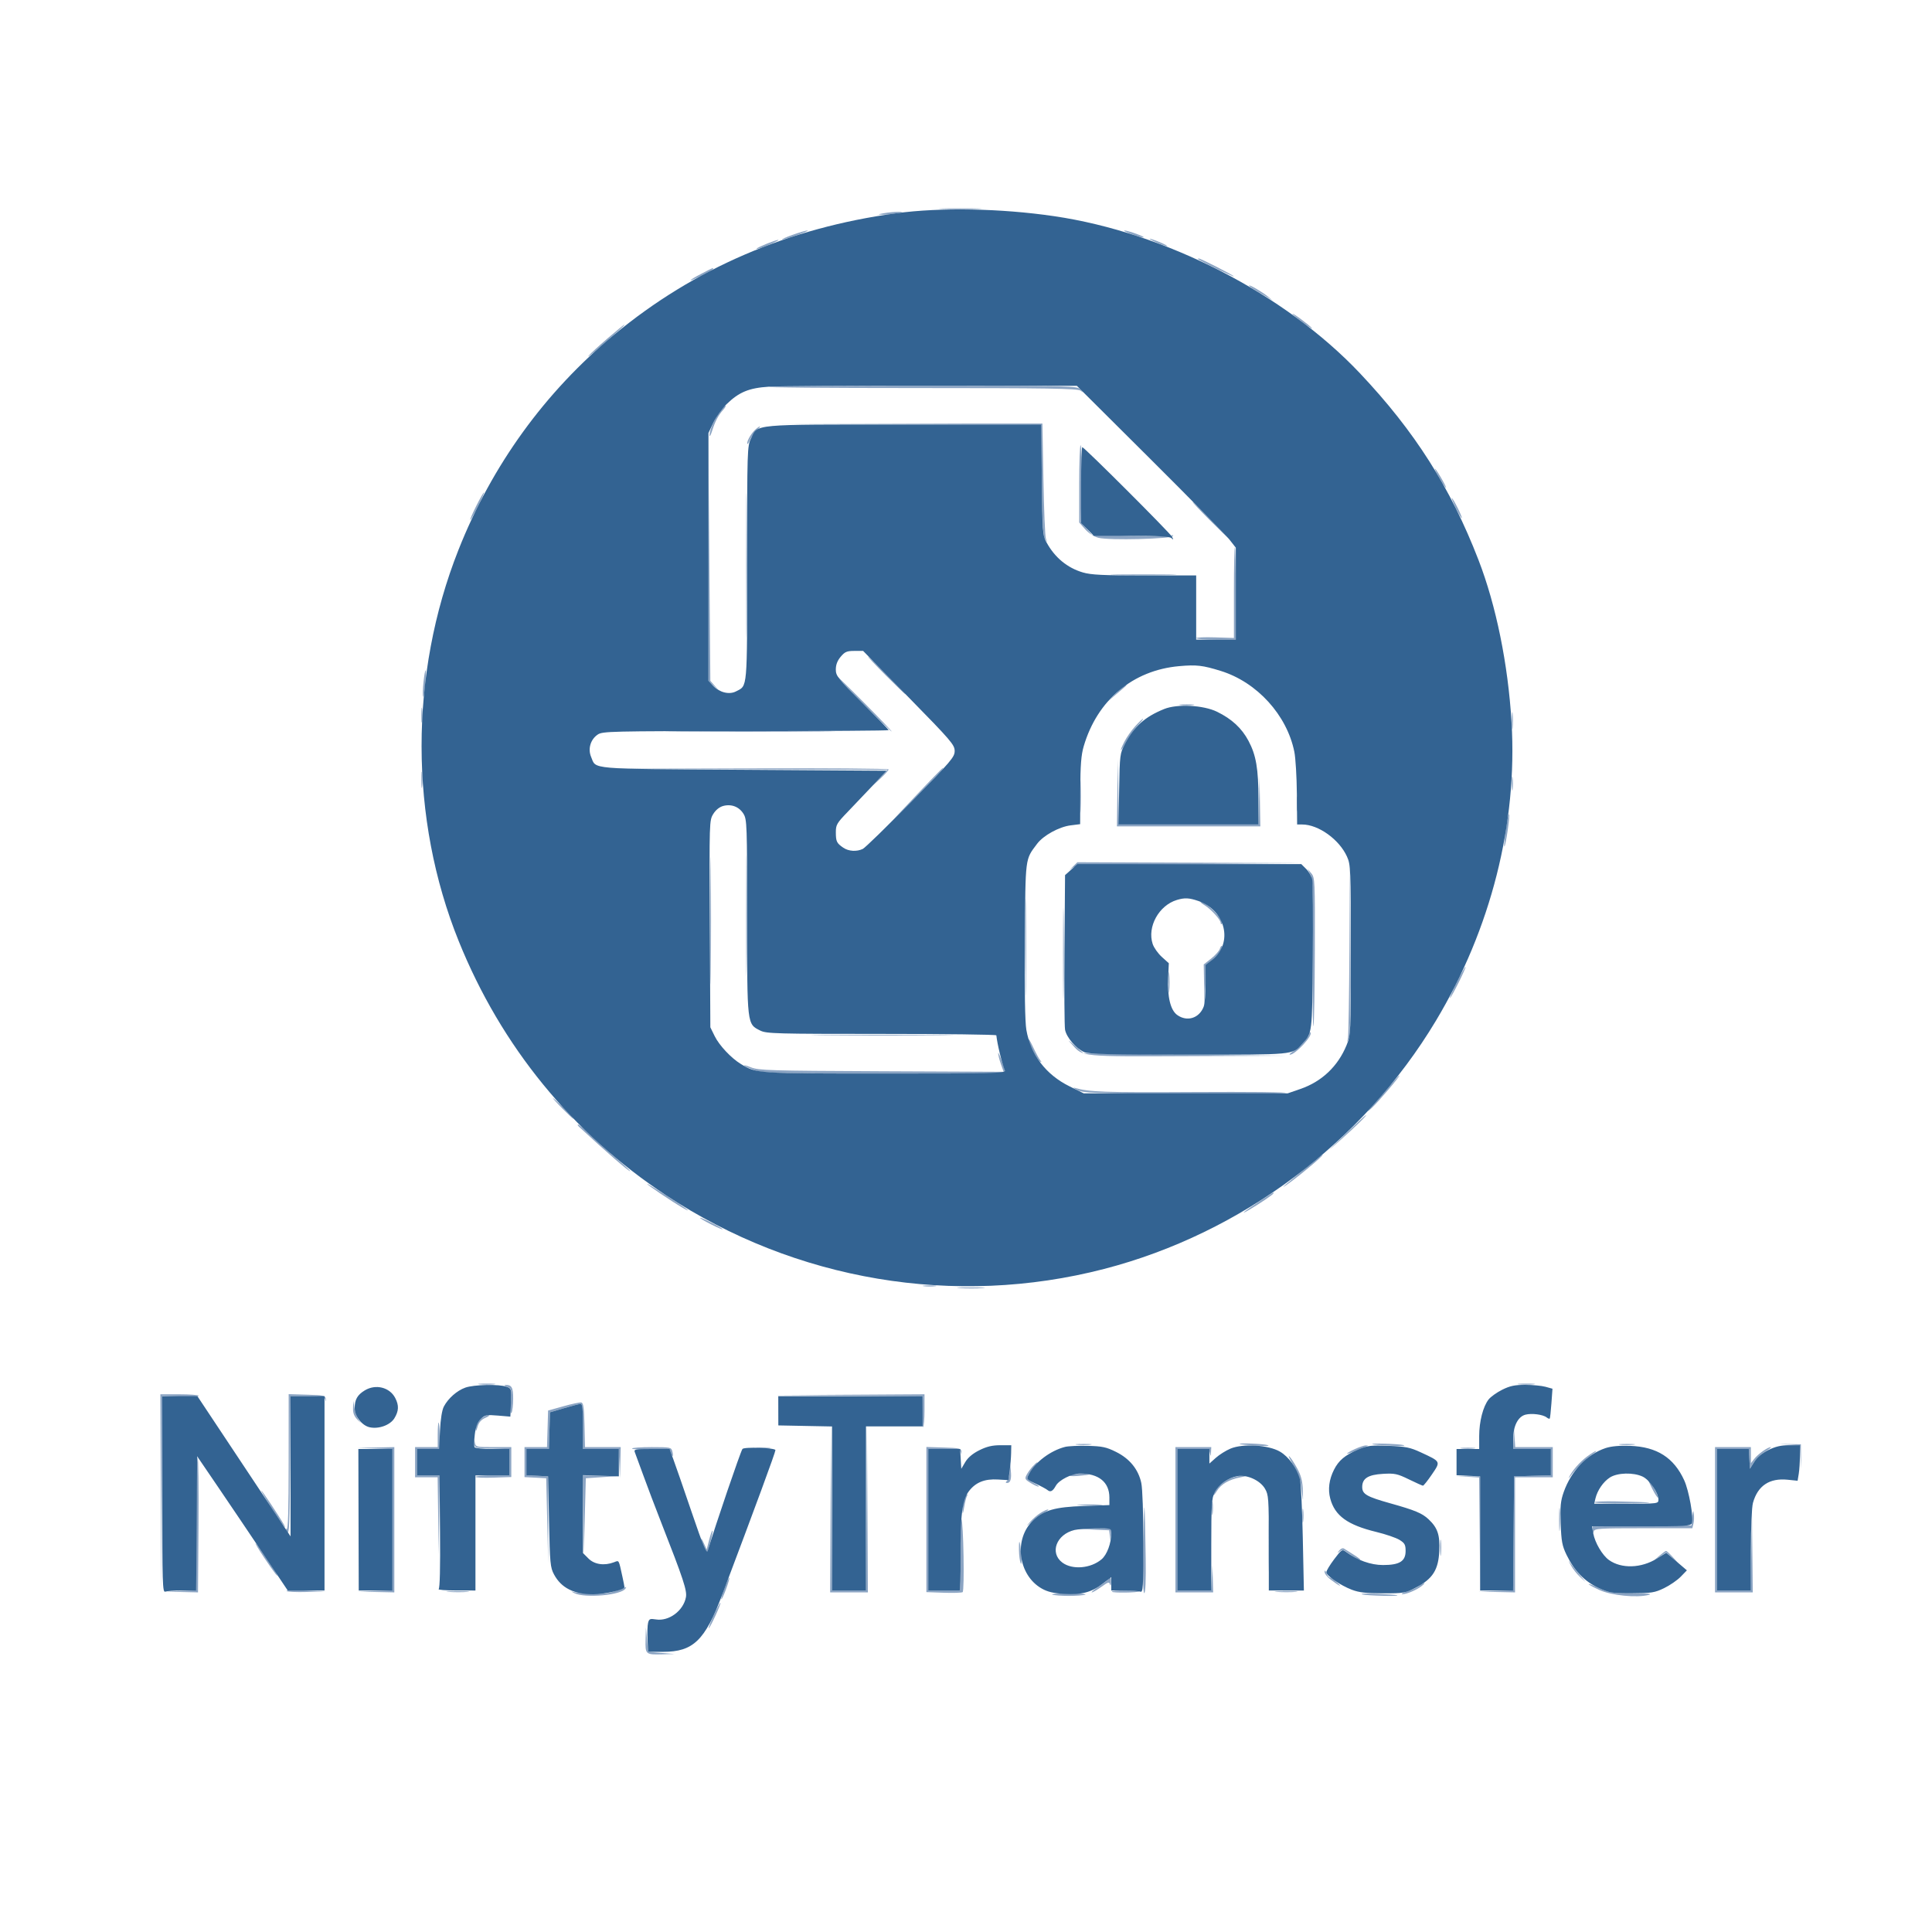 <svg xmlns="http://www.w3.org/2000/svg" width="1024" height="1024" viewBox="0 0 1024 1024" version="1.1"><path d="M 499.750 110.745 C 504.837 110.927, 513.162 110.927, 518.250 110.745 C 523.337 110.564, 519.175 110.415, 509 110.415 C 498.825 110.415, 494.662 110.564, 499.750 110.745 M 468.500 113 C 465.133 113.603, 464.975 113.727, 467.500 113.784 C 469.150 113.821, 472.525 113.491, 475 113.051 C 479.038 112.333, 479.140 112.252, 476 112.267 C 474.075 112.276, 470.700 112.606, 468.500 113 M 420 124.500 C 416.425 125.789, 413.975 126.879, 414.555 126.922 C 415.136 126.965, 418.736 125.908, 422.555 124.574 C 426.375 123.240, 428.825 122.151, 428 122.153 C 427.175 122.155, 423.575 123.211, 420 124.500 M 599.500 124 C 602.250 125.015, 605.175 125.845, 606 125.845 C 606.825 125.845, 605.250 125.015, 602.500 124 C 599.750 122.985, 596.825 122.155, 596 122.155 C 595.175 122.155, 596.750 122.985, 599.500 124 M 611.504 127.853 C 613.706 128.874, 616.631 130, 618.004 130.356 C 619.377 130.712, 618.698 130.168, 616.496 129.147 C 614.294 128.126, 611.369 127, 609.996 126.644 C 608.623 126.288, 609.302 126.832, 611.504 127.853 M 406.503 129.135 C 401.053 131.344, 399.015 132.706, 402.996 131.479 C 406.672 130.345, 413.661 127.144, 412.500 127.125 C 411.950 127.116, 409.251 128.021, 406.503 129.135 M 635.083 137.385 C 636.101 138.323, 654 146.968, 654 146.520 C 654 145.965, 636.441 137, 635.353 137 C 634.976 137, 634.854 137.173, 635.083 137.385 M 371.750 145.064 C 368.587 146.696, 366 148.256, 366 148.530 C 366 148.805, 368.700 147.666, 372 146 C 375.300 144.334, 378 142.753, 378 142.486 C 378 141.819, 378.185 141.742, 371.750 145.064 M 662 151.337 C 662 151.593, 663.501 152.688, 665.336 153.771 C 667.171 154.854, 669.984 156.526, 671.586 157.488 L 674.500 159.237 672 157.168 C 669.143 154.804, 662 150.639, 662 151.337 M 685 166.318 C 685 166.561, 687.587 168.701, 690.750 171.075 C 693.913 173.448, 695.958 174.718, 695.295 173.897 C 693.937 172.214, 685 165.635, 685 166.318 M 322 179.353 C 317.325 183.371, 312.825 187.515, 312 188.560 C 310.689 190.222, 314.931 186.665, 328 175.144 C 329.925 173.447, 331.275 172.056, 331 172.053 C 330.725 172.050, 326.675 175.335, 322 179.353 M 408 205.043 C 403.325 205.384, 438.069 205.669, 485.209 205.675 C 555.652 205.685, 571.237 205.928, 572.709 207.039 C 574.429 208.337, 574.429 208.313, 572.714 206.445 C 570.976 204.551, 568.899 204.499, 493.714 204.461 C 451.246 204.439, 412.675 204.701, 408 205.043 M 381.299 218.257 C 378.517 222.354, 375.980 228.398, 376.067 230.718 C 376.104 231.698, 376.700 230.700, 377.392 228.500 C 379.012 223.353, 380.742 220.058, 383.299 217.250 C 384.426 216.012, 384.933 215.003, 384.424 215.007 C 383.916 215.011, 382.509 216.473, 381.299 218.257 M 480.194 224.747 L 551.889 225.013 552.194 254.257 C 552.426 276.449, 552.820 283.982, 553.826 285.500 L 555.151 287.500 554.347 285.500 C 553.905 284.400, 553.309 270.225, 553.022 254 L 552.500 224.500 480.500 224.490 L 408.500 224.480 480.194 224.747 M 400.837 227.250 C 398.561 229.092, 395.994 233.223, 396.039 234.973 C 396.061 235.813, 396.688 235.100, 397.433 233.388 C 398.178 231.676, 399.820 229.314, 401.082 228.138 C 403.553 225.836, 403.377 225.195, 400.837 227.250 M 375.471 297.228 L 375.500 360.955 378.472 363.728 L 381.444 366.500 378.972 363.670 L 376.500 360.840 375.971 297.170 L 375.442 233.500 375.471 297.228 M 572 256.465 L 572 276.930 575.091 280.451 C 576.966 282.587, 579.748 284.394, 582.162 285.044 C 587.517 286.486, 621.345 285.663, 621.639 284.084 C 621.755 283.460, 621.659 283.299, 621.427 283.725 C 621.194 284.151, 611.514 284.275, 599.917 284 L 578.831 283.500 575.876 280.191 L 572.922 276.881 573.211 256.440 C 573.370 245.197, 573.163 235.998, 572.750 235.999 C 572.337 236, 572 245.209, 572 256.465 M 395.470 299.500 C 395.470 333.600, 395.596 347.695, 395.749 330.822 C 395.903 313.949, 395.903 286.049, 395.750 268.822 C 395.596 251.595, 395.470 265.400, 395.470 299.500 M 762.468 252.500 C 764.007 255.250, 765.730 257.950, 766.298 258.500 C 766.865 259.050, 766.070 257.250, 764.532 254.500 C 762.993 251.750, 761.270 249.050, 760.702 248.500 C 760.135 247.950, 760.930 249.750, 762.468 252.500 M 252.448 268.102 C 250.481 272.009, 249.035 275.368, 249.234 275.567 C 249.433 275.767, 251.258 272.570, 253.290 268.465 C 255.321 264.359, 256.768 261, 256.504 261 C 256.241 261, 254.416 264.196, 252.448 268.102 M 771.705 269.472 C 773.182 272.482, 774.557 274.776, 774.762 274.571 C 775.211 274.122, 770.167 264, 769.494 264 C 769.234 264, 770.229 266.462, 771.705 269.472 M 641 275.500 C 646.203 280.725, 650.685 285, 650.960 285 C 651.235 285, 647.203 280.725, 642 275.500 C 636.797 270.275, 632.315 266, 632.040 266 C 631.765 266, 635.797 270.275, 641 275.500 M 654 314.066 L 654 338.133 643.998 337.816 C 638.497 337.642, 633.997 337.837, 633.998 338.250 C 633.999 338.663, 638.725 339, 644.500 339 L 655 339 655 314.500 C 655 301.025, 654.775 290, 654.500 290 C 654.225 290, 654 300.830, 654 314.066 M 591.750 304.748 C 599.587 304.917, 612.413 304.917, 620.250 304.748 C 628.087 304.579, 621.675 304.441, 606 304.441 C 590.325 304.441, 583.913 304.579, 591.750 304.748 M 469.500 358 C 474.979 363.500, 479.687 368, 479.962 368 C 480.237 368, 475.979 363.500, 470.500 358 C 465.021 352.500, 460.313 348, 460.038 348 C 459.763 348, 464.021 352.500, 469.500 358 M 224.480 361.346 C 224.097 364.923, 223.982 368.446, 224.225 369.174 C 224.468 369.903, 224.976 367.171, 225.354 363.104 C 225.732 359.036, 225.846 355.513, 225.609 355.275 C 225.371 355.037, 224.863 357.769, 224.480 361.346 M 443.217 358.113 C 443.597 359.202, 472.262 388.071, 472.614 387.719 C 472.766 387.567, 466.150 380.661, 457.912 372.372 C 449.674 364.083, 443.061 357.667, 443.217 358.113 M 591.227 367.750 L 586.314 372.500 590.907 368.596 C 597.346 363.122, 597.474 363, 596.770 363 C 596.423 363, 593.929 365.137, 591.227 367.750 M 223.320 379 C 223.320 382.575, 223.502 384.038, 223.723 382.250 C 223.945 380.462, 223.945 377.538, 223.723 375.750 C 223.502 373.962, 223.320 375.425, 223.320 379 M 625.750 373.723 C 627.538 373.945, 630.462 373.945, 632.250 373.723 C 634.038 373.502, 632.575 373.320, 629 373.320 C 625.425 373.320, 623.962 373.502, 625.750 373.723 M 801.336 382 C 801.336 386.125, 801.513 387.813, 801.728 385.750 C 801.944 383.688, 801.944 380.313, 801.728 378.250 C 801.513 376.188, 801.336 377.875, 801.336 382 M 601.660 384.955 C 599.694 387.130, 597.167 390.712, 596.043 392.915 C 592.884 399.108, 593.666 399.173, 597.066 393 C 598.733 389.975, 601.513 386.038, 603.244 384.250 C 604.976 382.462, 606.131 381, 605.813 381 C 605.494 381, 603.625 382.780, 601.660 384.955 M 361.324 387.750 C 381.577 387.901, 414.427 387.901, 434.324 387.750 C 454.221 387.598, 437.650 387.474, 397.500 387.474 C 357.350 387.475, 341.071 387.598, 361.324 387.750 M 592.225 420.250 L 592 438 630 438 L 668 438 667.783 424.750 L 667.565 411.500 667.253 424.250 L 666.940 437 629.994 437 L 593.047 437 592.748 419.750 L 592.450 402.500 592.225 420.250 M 223.328 413.500 C 223.333 417.350, 223.513 418.802, 223.730 416.728 C 223.946 414.653, 223.943 411.503, 223.722 409.728 C 223.501 407.952, 223.324 409.650, 223.328 413.500 M 394.947 407.750 L 470.393 408.013 466.447 412.256 L 462.500 416.500 466.750 412.547 C 469.087 410.373, 471 408.235, 471 407.797 C 471 407.359, 436.913 407.110, 395.250 407.244 L 319.500 407.487 394.947 407.750 M 483.508 423.750 L 467.768 440.500 482.452 425.500 C 499.247 408.345, 500.507 407, 499.779 407 C 499.487 407, 492.165 414.538, 483.508 423.750 M 572.397 422 C 572.397 429.975, 572.553 433.238, 572.743 429.250 C 572.932 425.262, 572.932 418.738, 572.743 414.750 C 572.553 410.762, 572.397 414.025, 572.397 422 M 801.310 415.500 C 801.315 418.800, 801.502 420.029, 801.725 418.232 C 801.947 416.435, 801.943 413.735, 801.715 412.232 C 801.486 410.729, 801.304 412.200, 801.310 415.500 M 687.320 426 C 687.320 429.575, 687.502 431.038, 687.723 429.250 C 687.945 427.462, 687.945 424.538, 687.723 422.750 C 687.502 420.962, 687.320 422.425, 687.320 426 M 798.150 439.650 C 797.467 444.375, 797.103 448.437, 797.342 448.676 C 797.581 448.914, 798.350 445.258, 799.050 440.550 C 799.750 435.842, 800.114 431.781, 799.858 431.524 C 799.602 431.268, 798.833 434.925, 798.150 439.650 M 376.466 488 C 376.466 517.975, 376.594 530.237, 376.749 515.250 C 376.905 500.262, 376.905 475.737, 376.749 460.750 C 376.594 445.762, 376.466 458.025, 376.466 488 M 395.465 485.500 C 395.465 514.100, 395.593 525.656, 395.749 511.180 C 395.906 496.704, 395.906 473.304, 395.749 459.180 C 395.593 445.056, 395.465 456.900, 395.465 485.500 M 568.218 459.750 C 566.670 461.262, 566.474 461.600, 567.782 460.500 C 570.086 458.562, 572.015 458.484, 629.830 457.984 L 689.500 457.469 630.266 457.234 L 571.032 457 568.218 459.750 M 715.226 502.500 C 715.087 527.250, 714.741 548.625, 714.458 550 L 713.944 552.500 714.982 550.136 C 715.663 548.585, 715.927 532.243, 715.750 502.636 L 715.479 457.500 715.226 502.500 M 543.457 502 C 543.457 524.825, 543.588 534.163, 543.749 522.750 C 543.909 511.338, 543.909 492.663, 543.749 481.250 C 543.588 469.838, 543.457 479.175, 543.457 502 M 694.564 463.711 C 695.892 466.473, 696.065 472.455, 695.804 506.531 C 695.637 528.316, 695.793 545.096, 696.150 543.820 C 696.508 542.544, 696.845 524.337, 696.900 503.361 C 696.996 466.670, 696.924 465.132, 695.011 462.861 L 693.021 460.500 694.564 463.711 M 563.455 505.500 C 563.455 526.950, 563.587 535.583, 563.749 524.684 C 563.911 513.785, 563.910 496.235, 563.748 485.684 C 563.587 475.133, 563.454 484.050, 563.455 505.500 M 638.543 479.863 C 641.925 481.926, 647 487.555, 647 489.243 C 647 489.843, 647.290 490.043, 647.644 489.689 C 649.256 488.077, 639.584 477.991, 636.438 478.004 C 635.922 478.006, 636.869 478.842, 638.543 479.863 M 646.537 502.884 C 646.182 504.003, 644.116 506.324, 641.946 508.043 L 638 511.168 638.198 521.834 L 638.395 532.500 638.948 521.891 C 639.494 511.406, 639.538 511.250, 642.773 508.533 C 646.150 505.696, 648.532 502.199, 647.672 501.339 C 647.403 501.070, 646.892 501.765, 646.537 502.884 M 619.355 520.500 C 619.352 525.450, 619.521 527.601, 619.731 525.280 C 619.940 522.959, 619.943 518.909, 619.736 516.280 C 619.530 513.651, 619.358 515.550, 619.355 520.500 M 772.212 520.538 C 769.903 525.192, 768.231 529, 768.496 529 C 769.162 529, 777.212 512.878, 776.767 512.434 C 776.570 512.237, 774.520 515.883, 772.212 520.538 M 694 547.757 C 694 549.445, 688.925 555.074, 685.543 557.137 C 683.869 558.158, 683.061 558.994, 683.747 558.996 C 686.576 559.005, 696.057 548.724, 694.581 547.248 C 694.261 546.928, 694 547.157, 694 547.757 M 437.322 548.750 C 454.274 548.903, 481.724 548.903, 498.322 548.749 C 514.920 548.595, 501.050 548.470, 467.500 548.470 C 433.950 548.470, 420.370 548.596, 437.322 548.750 M 545.010 550.783 C 544.995 552.675, 549.757 561.735, 551.231 562.621 C 552.232 563.223, 552.247 563.071, 551.301 561.900 C 550.641 561.085, 548.958 557.961, 547.560 554.958 C 546.163 551.956, 545.015 550.077, 545.010 550.783 M 568.500 553.910 C 574.112 560.152, 572.750 560.023, 630.218 559.771 L 682.500 559.542 628.500 558.991 C 598.800 558.688, 574.389 558.340, 574.253 558.220 C 574.117 558.099, 572.092 556.329, 569.753 554.286 C 565.597 550.658, 565.569 550.649, 568.500 553.910 M 529.054 558.124 C 529.024 559.018, 529.661 561.621, 530.468 563.909 L 531.936 568.069 467.218 567.782 C 407.805 567.519, 402.132 567.348, 398.010 565.707 C 395.540 564.724, 393.965 564.327, 394.510 564.827 C 395.054 565.326, 397.718 566.469, 400.428 567.367 C 404.780 568.809, 412.817 569, 469.178 569 C 504.280 569, 532.993 568.888, 532.985 568.750 C 532.894 567.203, 529.093 556.930, 529.054 558.124 M 736.449 575.750 C 733.813 578.913, 729.821 583.521, 727.578 585.990 C 724.406 589.483, 724.238 589.816, 726.819 587.490 C 730.236 584.412, 742.490 570, 741.691 570 C 741.444 570, 739.086 572.587, 736.449 575.750 M 571 577.735 C 574.185 579.341, 579.130 579.526, 626 579.789 C 654.325 579.948, 679.208 579.723, 681.295 579.289 C 683.382 578.855, 661.602 578.635, 632.894 578.800 C 584.911 579.077, 577.294 578.806, 569.498 576.549 C 568.399 576.231, 569.075 576.765, 571 577.735 M 298 587.500 C 300.987 590.525, 303.657 593, 303.932 593 C 304.207 593, 301.987 590.525, 299 587.500 C 296.013 584.475, 293.343 582, 293.068 582 C 292.793 582, 295.013 584.475, 298 587.500 M 712.500 601.664 C 702.606 611.184, 702.405 611.442, 710.500 604.226 C 719.167 596.500, 724.812 590.956, 723.924 591.040 C 723.691 591.062, 718.550 595.843, 712.500 601.664 M 307.036 597.358 C 321.111 610.410, 334 621.573, 334 620.710 C 334 620.448, 330.962 617.661, 327.250 614.517 C 323.538 611.372, 317.520 605.920, 313.877 602.400 C 310.234 598.880, 306.875 596, 306.413 596 C 305.950 596, 306.230 596.611, 307.036 597.358 M 692.972 618.335 C 680.438 628.599, 679.348 629.522, 680.444 628.934 C 684.404 626.811, 702.788 611.648, 700.872 612.085 C 700.668 612.132, 697.112 614.944, 692.972 618.335 M 343 627.492 C 343 628.008, 355.597 636.506, 361.500 639.972 C 363.700 641.263, 365.050 641.870, 364.500 641.320 C 363.030 639.850, 343 626.967, 343 627.492 M 667.240 636.926 C 659.107 642.259, 656.388 644.591, 662.500 640.992 C 668.162 637.658, 675 632.986, 675 632.452 C 675 631.818, 675.259 631.669, 667.240 636.926 M 371 645.471 C 371 645.746, 373.700 647.334, 377 649 C 380.300 650.666, 383 651.804, 383 651.529 C 383 651.254, 380.300 649.666, 377 648 C 373.700 646.334, 371 645.196, 371 645.471 M 489.768 681.725 C 491.565 681.947, 494.265 681.943, 495.768 681.715 C 497.271 681.486, 495.800 681.304, 492.500 681.310 C 489.200 681.315, 487.971 681.502, 489.768 681.725 M 508.789 682.741 C 512.248 682.937, 517.648 682.936, 520.789 682.738 C 523.930 682.540, 521.100 682.380, 514.500 682.382 C 507.900 682.384, 505.330 682.546, 508.789 682.741 M 254.250 733.728 C 256.313 733.944, 259.688 733.944, 261.750 733.728 C 263.813 733.513, 262.125 733.336, 258 733.336 C 253.875 733.336, 252.188 733.513, 254.250 733.728 M 805.250 733.728 C 807.313 733.944, 810.688 733.944, 812.750 733.728 C 814.813 733.513, 813.125 733.336, 809 733.336 C 804.875 733.336, 803.188 733.513, 805.250 733.728 M 268.883 735.080 C 271.154 735.989, 271.242 736.369, 270.759 743.122 C 270.464 747.248, 270.611 749.644, 271.111 748.855 C 271.583 748.110, 271.976 744.736, 271.985 741.357 C 272 735.232, 271.195 733.872, 267.668 734.063 C 267.026 734.098, 267.572 734.556, 268.883 735.080 M 85.241 791.750 L 85.482 844.500 85.750 792.184 L 86.018 739.868 95.917 740.184 C 101.361 740.358, 105.605 740.163, 105.349 739.750 C 105.092 739.337, 100.409 739, 94.941 739 L 85 739 85.241 791.750 M 153 775.023 C 153 800.486, 152.684 810.923, 151.926 810.454 C 151.336 810.089, 151.448 810.745, 152.176 811.911 C 153.292 813.698, 153.541 808.205, 153.762 777.016 L 154.024 740 162.939 740 C 170.566 740, 171.928 740.253, 172.369 741.750 C 172.771 743.112, 172.840 743.056, 172.681 741.500 C 172.494 739.673, 171.634 739.475, 162.738 739.214 L 153 738.928 153 775.023 M 450.323 739.750 L 489.146 740.024 488.823 748.420 C 488.645 753.037, 488.837 756.606, 489.250 756.349 C 489.663 756.092, 490 752.084, 490 747.441 L 490 739 450.750 739.238 L 411.500 739.476 450.323 739.750 M 187.125 746.234 C 187.030 749.063, 187.667 750.651, 189.750 752.782 C 191.262 754.330, 191.630 754.557, 190.566 753.288 C 189.502 752.018, 188.321 749.071, 187.941 746.740 L 187.250 742.500 187.125 746.234 M 298.500 745.375 L 290.500 747.620 290.214 757.310 L 289.928 767 283.964 767 L 278 767 278 774.950 L 278 782.900 283.750 783.200 L 289.500 783.500 290.039 806 L 290.577 828.500 290.539 805.500 L 290.500 782.500 284.750 782.200 L 279 781.900 279 774.950 L 279 768 284.964 768 L 290.928 768 291.214 758.280 L 291.500 748.559 299 746.354 C 303.125 745.141, 307.063 744.115, 307.750 744.074 C 308.685 744.019, 309 747.027, 309 756 L 309 768 318.458 768 L 327.916 768 328.257 775.750 L 328.598 783.500 328.799 775.250 L 329 767 319.532 767 L 310.063 767 309.782 755.262 C 309.553 745.727, 309.218 743.487, 308 743.327 C 307.175 743.218, 302.900 744.140, 298.500 745.375 M 254.455 752.455 C 253.105 753.805, 252.041 755.942, 252.090 757.205 C 252.161 758.996, 252.390 758.771, 253.136 756.182 C 253.803 753.869, 255.062 752.443, 257.296 751.471 C 259.258 750.618, 259.804 750.063, 258.705 750.039 C 257.717 750.018, 255.805 751.105, 254.455 752.455 M 232 760.500 L 232 767 226 767 L 220 767 220 775 L 220 783 225.980 783 L 231.959 783 232.251 803.750 L 232.543 824.500 232.771 803.250 L 233 782 227 782 L 221 782 221 775 L 221 768 227 768 L 233 768 233 761 C 233 757.150, 232.775 754, 232.500 754 C 232.225 754, 232 756.925, 232 760.500 M 440.239 799.750 L 440 844 450 844 L 460 844 459.761 799.750 L 459.522 755.500 459.250 799.250 L 458.979 843 450 843 L 441.021 843 440.750 799.250 L 440.478 755.500 440.239 799.750 M 802.185 762.250 L 802 768 812 768 L 822 768 822 774.964 L 822 781.928 812.250 782.214 L 802.500 782.500 802.235 812.713 L 801.971 842.925 792.735 843.255 L 783.500 843.585 793.250 843.792 L 803 844 803 813.500 L 803 783 813 783 L 823 783 823 775 L 823 767 813.052 767 L 803.105 767 802.737 761.750 L 802.370 756.500 802.185 762.250 M 251.404 765 C 251.498 767.458, 251.656 767.505, 260.750 767.788 L 270 768.075 270 775.038 L 270 782 261 782 C 256.050 782, 251.999 782.337, 251.998 782.750 C 251.997 783.163, 256.272 783.357, 261.498 783.181 L 271 782.863 271 774.931 L 271 767 261.566 767 C 252.572 767, 252.114 766.895, 251.720 764.750 C 251.361 762.792, 251.320 762.825, 251.404 765 M 570.728 765.722 C 572.503 765.943, 575.653 765.946, 577.728 765.730 C 579.802 765.513, 578.350 765.333, 574.500 765.328 C 570.650 765.324, 568.952 765.501, 570.728 765.722 M 657.083 765.366 C 657.313 765.567, 661.325 765.954, 666 766.226 C 670.675 766.498, 673.375 766.378, 672 765.960 C 669.503 765.200, 656.295 764.674, 657.083 765.366 M 727.500 765.497 C 728.050 765.683, 732.550 766.031, 737.500 766.269 C 742.450 766.508, 745.375 766.365, 744 765.951 C 741.620 765.235, 725.411 764.789, 727.500 765.497 M 858.728 765.722 C 860.503 765.943, 863.653 765.946, 865.728 765.730 C 867.802 765.513, 866.350 765.333, 862.500 765.328 C 858.650 765.324, 856.952 765.501, 858.728 765.722 M 948.450 765.716 L 953.911 766.097 954.274 772.299 L 954.637 778.500 954.568 772 L 954.500 765.500 948.745 765.418 L 942.990 765.336 948.450 765.716 M 718.250 767.973 C 715.913 769.034, 714 770.124, 714 770.395 C 714 770.666, 715.913 770.066, 718.250 769.061 C 720.587 768.056, 723.175 766.992, 724 766.696 C 725.333 766.218, 725.333 766.152, 724 766.101 C 723.175 766.070, 720.587 766.912, 718.250 767.973 M 198.750 767.745 L 208 768.075 208 805.500 L 208 842.925 198.750 843.255 L 189.500 843.585 199.250 843.792 L 209 844 209 805.500 L 209 767 199.250 767.208 L 189.500 767.415 198.750 767.745 M 334.998 767.750 C 334.997 768.163, 339.457 768.358, 344.910 768.185 C 354.299 767.888, 354.860 767.984, 355.503 770.011 C 356.383 772.781, 357.099 772.095, 356.344 769.206 C 355.795 767.110, 355.249 767, 345.383 767 C 339.673 767, 334.999 767.337, 334.998 767.750 M 401.768 767.725 C 403.565 767.947, 406.265 767.943, 407.768 767.715 C 409.271 767.486, 407.800 767.304, 404.500 767.310 C 401.200 767.315, 399.971 767.502, 401.768 767.725 M 491 805.392 L 491 843.858 500.104 844.179 C 505.111 844.356, 509.661 844.217, 510.215 843.872 C 511.279 843.209, 510.655 806.322, 509.562 805.228 C 509.240 804.907, 509.036 813.274, 509.109 823.821 C 509.181 834.369, 508.961 842.999, 508.620 842.999 C 508.279 843, 504.400 843, 500 843 L 492 843 492 805.500 L 492 768 500.430 768 C 507.634 768, 508.922 768.255, 509.279 769.750 C 509.597 771.082, 509.673 771.022, 509.598 769.500 C 509.509 767.673, 508.699 767.475, 500.250 767.212 L 491 766.925 491 805.392 M 623 805.500 L 623 844 633 844 L 643 844 642.804 836.750 L 642.608 829.500 642.258 836.250 L 641.909 843 632.954 843 L 624 843 624 805.500 L 624 768 632.430 768 C 640.378 768, 640.886 768.129, 641.294 770.250 C 641.666 772.179, 641.747 772.108, 641.864 769.750 L 642 767 632.500 767 L 623 767 623 805.500 M 774.750 767.723 C 776.538 767.945, 779.462 767.945, 781.250 767.723 C 783.038 767.502, 781.575 767.320, 778 767.320 C 774.425 767.320, 772.962 767.502, 774.750 767.723 M 909 805.500 L 909 844 919 844 L 929 844 928.770 821.250 L 928.540 798.500 928.251 820.750 L 927.962 843 918.981 843 L 910 843 910 805.500 L 910 768 918.448 768 L 926.895 768 927.198 773.250 L 927.500 778.500 929.500 775.166 C 930.600 773.333, 933.300 770.750, 935.500 769.426 C 937.700 768.102, 939.050 767.018, 938.500 767.016 C 936.917 767.012, 931.735 770.705, 929.805 773.213 L 928.044 775.500 928.022 771.250 L 928 767 918.500 767 L 909 767 909 805.500 M 841.253 771.932 C 837.458 774.681, 833.180 779.586, 831.601 783 C 831.220 783.825, 831.703 783.375, 832.676 782 C 835.043 778.655, 840.910 772.840, 844 770.775 C 845.375 769.857, 846.230 769.081, 845.900 769.052 C 845.570 769.024, 843.479 770.319, 841.253 771.932 M 685.455 776.495 C 687.357 779.654, 689.156 784.097, 689.453 786.369 C 689.750 788.641, 690.181 792.075, 690.412 794 C 690.643 795.925, 690.709 794.305, 690.560 790.400 C 690.348 784.848, 689.676 782.175, 687.476 778.133 C 685.929 775.291, 684.063 772.468, 683.330 771.859 C 682.597 771.250, 683.553 773.337, 685.455 776.495 M 104 807.401 L 104 842.919 95.750 843.256 L 87.500 843.593 96.225 843.796 L 104.950 844 105.225 808.404 C 105.376 788.826, 105.162 772.600, 104.750 772.345 C 104.338 772.090, 104 787.865, 104 807.401 M 547.299 777.250 C 546.172 778.487, 544.729 780.510, 544.092 781.745 C 543.057 783.754, 543.280 784.200, 546.218 785.991 C 548.023 787.092, 549.950 787.974, 550.500 787.952 C 551.050 787.930, 549.805 787.017, 547.732 785.923 C 544.324 784.124, 544.074 783.723, 545.107 781.717 C 545.736 780.498, 547.172 778.487, 548.299 777.250 C 549.426 776.013, 550.124 775, 549.849 775 C 549.574 775, 548.426 776.013, 547.299 777.250 M 535.168 779.550 C 535.076 781.778, 534.460 784.140, 533.800 784.800 C 532.867 785.733, 532.874 786, 533.831 786 C 535.573 786, 536.197 783.823, 535.735 779.355 L 535.336 775.500 535.168 779.550 M 567.165 781.877 C 566.384 782.372, 568.044 782.540, 571.165 782.282 C 578.493 781.677, 579.488 781.170, 573.500 781.094 C 570.750 781.059, 567.899 781.411, 567.165 781.877 M 309.218 802.750 L 309.436 823.500 309.968 803.500 L 310.500 783.500 319 782.936 L 327.500 782.373 318.250 782.186 L 309 782 309.218 802.750 M 651.421 783.896 C 647.424 785.712, 642.996 790.177, 643.004 792.385 C 643.006 792.998, 643.886 792.059, 644.960 790.299 C 647.187 786.645, 651.290 784.238, 657.326 783.044 C 660.848 782.348, 661.031 782.205, 658.500 782.132 C 656.850 782.083, 653.665 782.878, 651.421 783.896 M 777.735 782.713 L 783.970 783.095 784.258 812.297 L 784.545 841.500 784.522 812 L 784.500 782.500 778 782.416 L 771.500 782.331 777.735 782.713 M 875.810 789.261 C 877.289 792.155, 878.652 794.174, 878.838 793.749 C 879.174 792.977, 874.275 784, 873.518 784 C 873.298 784, 874.330 786.368, 875.810 789.261 M 143.596 798.750 C 148.541 806.466, 152.900 812.351, 150.448 808 C 148.033 803.715, 138.920 790, 138.488 790 C 138.213 790, 140.512 793.938, 143.596 798.750 M 605.974 817.623 C 605.662 835.488, 605.841 844.616, 606.500 844.364 C 607.128 844.123, 607.405 837.385, 607.244 826.240 C 606.759 792.685, 606.446 790.562, 605.974 817.623 M 510.975 794.565 C 510.439 795.976, 510.053 798.563, 510.118 800.315 C 510.213 802.888, 510.387 802.597, 511.028 798.800 C 511.463 796.215, 512.112 793.628, 512.469 793.050 C 512.826 792.473, 512.855 792, 512.534 792 C 512.213 792, 511.512 793.154, 510.975 794.565 M 642.310 799.500 C 642.315 802.800, 642.502 804.029, 642.725 802.232 C 642.947 800.435, 642.943 797.735, 642.715 796.232 C 642.486 794.729, 642.304 796.200, 642.310 799.500 M 844.998 796.250 C 844.999 796.663, 852.763 796.915, 862.250 796.811 C 879.843 796.618, 877.804 796.229, 856.748 795.761 C 850.284 795.618, 844.997 795.837, 844.998 796.250 M 826.365 805.500 C 826.368 811, 826.536 813.122, 826.738 810.216 C 826.941 807.311, 826.939 802.811, 826.734 800.216 C 826.528 797.622, 826.363 800, 826.365 805.500 M 572.287 797.740 C 575.469 797.939, 580.419 797.937, 583.287 797.736 C 586.154 797.535, 583.550 797.372, 577.500 797.374 C 571.450 797.376, 569.104 797.541, 572.287 797.740 M 672.429 819.500 C 672.429 832.150, 672.573 837.187, 672.747 830.694 C 672.922 824.200, 672.921 813.850, 672.746 807.694 C 672.571 801.537, 672.428 806.850, 672.429 819.500 M 690.310 803.500 C 690.315 806.800, 690.502 808.029, 690.725 806.232 C 690.947 804.435, 690.943 801.735, 690.715 800.232 C 690.486 798.729, 690.304 800.200, 690.310 803.500 M 551.500 801.871 C 549.850 802.895, 547.379 805.031, 546.009 806.617 C 543.608 809.397, 543.643 809.389, 547.009 806.367 C 548.929 804.643, 551.850 802.524, 553.500 801.657 C 555.150 800.790, 556.050 800.064, 555.500 800.044 C 554.950 800.024, 553.150 800.846, 551.500 801.871 M 896.935 804 L 896.500 808.500 870.250 808.767 L 844 809.033 844.116 811.267 C 844.204 812.959, 844.343 813.076, 844.689 811.750 C 845.110 810.140, 847.221 810, 871.054 810 L 896.962 810 897.559 807.621 C 897.887 806.312, 897.979 803.950, 897.763 802.371 C 897.452 800.101, 897.279 800.443, 896.935 804 M 579.690 810.743 L 587.879 811.079 588.280 814.289 C 588.668 817.402, 588.685 817.386, 588.840 813.750 L 589 810 580.250 810.204 L 571.500 810.407 579.690 810.743 M 375.889 816.055 L 374.563 821.228 372.784 817.364 C 370.923 813.322, 371.396 816.369, 373.413 821.417 C 374.575 824.324, 374.586 824.311, 376.329 818.040 C 377.292 814.578, 377.885 811.551, 377.647 811.314 C 377.410 811.076, 376.618 813.210, 375.889 816.055 M 763.328 820.500 C 763.333 824.350, 763.513 825.802, 763.730 823.728 C 763.946 821.653, 763.943 818.503, 763.722 816.728 C 763.501 814.952, 763.324 816.650, 763.328 820.500 M 540.070 821.583 C 540.109 824.288, 540.510 827.400, 540.962 828.500 C 541.444 829.674, 541.565 827.817, 541.256 824 C 540.619 816.138, 539.974 814.822, 540.070 821.583 M 140.106 825.750 C 144.991 833.078, 148.364 837.451, 146.470 834 C 144.645 830.676, 135.906 818, 135.439 818 C 135.164 818, 137.264 821.487, 140.106 825.750 M 709.862 821.763 C 708.656 823.301, 708.684 823.356, 710.109 822.245 C 711.429 821.214, 712.145 821.322, 714.109 822.846 C 716.897 825.010, 721 827.265, 721 826.634 C 721 826.394, 719.313 825.148, 717.250 823.865 C 715.188 822.582, 712.988 821.194, 712.362 820.779 C 711.724 820.357, 710.625 820.790, 709.862 821.763 M 879.500 824.588 L 876.500 827.165 879.821 824.964 L 883.143 822.762 886.321 825.631 L 889.500 828.500 886.563 825.250 C 884.948 823.462, 883.373 822.002, 883.063 822.005 C 882.753 822.008, 881.150 823.170, 879.500 824.588 M 832.699 829.795 C 833.681 831.607, 835.818 834.307, 837.447 835.795 L 840.410 838.500 837.455 834.976 C 835.830 833.038, 833.693 830.338, 832.706 828.976 C 830.979 826.592, 830.979 826.622, 832.699 829.795 M 702.063 833.131 C 702.029 834.029, 703.462 835.860, 705.250 837.202 C 709.969 840.745, 711.996 841.645, 708.500 838.646 C 706.850 837.230, 705.148 836.056, 704.718 836.036 C 704.288 836.016, 703.529 834.987, 703.031 833.750 C 702.416 832.221, 702.106 832.023, 702.063 833.131 M 384.063 841.563 C 382.889 844.698, 382.104 847.437, 382.317 847.650 C 382.530 847.863, 383.653 845.461, 384.813 842.313 C 385.972 839.164, 386.758 836.425, 386.558 836.225 C 386.359 836.025, 385.236 838.427, 384.063 841.563 M 587.558 836.907 C 587.250 837.405, 584.896 839.205, 582.327 840.907 C 579.759 842.608, 578.117 844, 578.679 844 C 579.240 844, 581.538 842.668, 583.785 841.041 C 587.335 838.469, 587.928 838.306, 588.319 839.791 C 588.582 840.793, 588.816 840.363, 588.884 838.750 C 589.003 835.932, 588.549 835.302, 587.558 836.907 M 752.102 840.641 C 750.813 841.544, 747.901 842.864, 745.630 843.574 C 743.358 844.285, 742.302 844.896, 743.282 844.933 C 745.458 845.015, 750.786 842.775, 753.500 840.639 C 756.150 838.552, 755.083 838.553, 752.102 840.641 M 842 839.611 C 842 839.886, 844.587 841.299, 847.750 842.752 C 854.029 845.636, 867.522 846.984, 873.763 845.350 C 876.087 844.742, 873.642 844.496, 865.263 844.498 C 854.576 844.500, 852.974 844.253, 847.750 841.805 C 844.587 840.323, 842 839.336, 842 839.611 M 326.500 843.138 C 322.746 844.543, 319.506 844.926, 313.500 844.676 C 309.100 844.492, 304.600 844.033, 303.500 843.656 C 302.400 843.279, 302.850 843.631, 304.500 844.440 C 310.159 847.213, 329.361 845.460, 331.516 841.974 C 331.847 841.438, 331.979 841.060, 331.809 841.134 C 331.639 841.207, 329.250 842.109, 326.500 843.138 M 151.884 843.288 C 152.320 843.722, 157.137 843.944, 162.588 843.782 L 172.500 843.488 161.796 842.994 C 155.908 842.722, 151.448 842.855, 151.884 843.288 M 237.784 843.738 C 240.689 843.941, 245.189 843.939, 247.784 843.734 C 250.378 843.528, 248 843.363, 242.500 843.365 C 237 843.368, 234.878 843.536, 237.784 843.738 M 589.325 843.658 C 590.033 844.366, 603.164 844.170, 603.894 843.440 C 604.135 843.198, 600.808 843, 596.500 843 C 592.192 843, 588.963 843.296, 589.325 843.658 M 676.784 843.738 C 679.689 843.941, 684.189 843.939, 686.784 843.734 C 689.378 843.528, 687 843.363, 681.500 843.365 C 676 843.368, 673.878 843.536, 676.784 843.738 M 557.787 845.180 C 558.729 845.554, 562.650 845.859, 566.500 845.859 C 570.350 845.859, 574.271 845.554, 575.213 845.180 C 576.155 844.806, 572.234 844.500, 566.500 844.500 C 560.766 844.500, 556.845 844.806, 557.787 845.180 M 722 845.065 C 724.405 845.773, 742.542 846.199, 740.500 845.500 C 739.950 845.311, 735 844.971, 729.500 844.743 C 724 844.515, 720.625 844.660, 722 845.065 M 378.315 856.068 C 376.580 859.881, 375.373 863, 375.633 863 C 376.306 863, 382.313 849.980, 381.852 849.519 C 381.642 849.309, 380.051 852.256, 378.315 856.068 M 342.173 869.143 C 341.971 876.914, 342.176 877.086, 351.332 876.823 L 357.500 876.647 350.500 876.073 L 343.500 875.500 342.923 869 L 342.345 862.500 342.173 869.143" stroke="none" fill="#8ba4c3" fill-rule="evenodd"/><path d="M 475 113.031 C 417.804 120.801, 367.873 142.288, 325.616 177.316 C 288.760 207.867, 260.747 246.573, 242.975 291.500 C 216.870 357.492, 216.938 433.971, 243.157 498.879 C 265.658 554.582, 303.160 600.545, 353 633.504 C 421.555 678.840, 506.127 693.062, 585.238 672.559 C 657.998 653.701, 722.421 605.500, 761.072 541 C 790.246 492.316, 804.363 436.580, 801.149 382.773 C 799.317 352.109, 792.975 320.960, 783.650 296.835 C 768.809 258.435, 749.880 228.621, 720.795 197.837 C 680.981 155.697, 617.704 123.207, 558.605 114.561 C 530.387 110.432, 498.433 109.847, 475 113.031 M 407.500 204.955 C 396.949 205.638, 391.719 207.802, 385.092 214.227 C 382.667 216.577, 379.517 220.975, 378.092 224 L 375.500 229.500 375.500 295.169 L 375.500 360.838 377.926 363.420 C 381.316 367.030, 386.477 368.322, 390.073 366.462 C 396.284 363.251, 396 366.501, 396 298.593 C 396 238.229, 396.053 236.523, 398.044 232.409 C 401.816 224.617, 397.610 225, 479.346 225 L 551.889 225 552.194 254.250 C 552.486 282.153, 552.601 283.684, 554.689 287.500 C 559.076 295.516, 565.690 300.981, 573.932 303.404 C 578.322 304.694, 584.601 305, 606.682 305 L 634 305 634 322 L 634 339 644.500 339 L 655 339 655 314.644 L 655 290.288 651.558 285.894 C 649.665 283.477, 630.712 264.175, 609.441 243 L 570.767 204.500 493.633 204.436 C 451.210 204.401, 412.450 204.635, 407.500 204.955 M 573 257.100 L 573 277.200 576.400 280.600 L 579.800 284 599.700 284 C 614.248 284, 619.956 284.336, 620.922 285.250 C 622.009 286.277, 622.056 286.144, 621.187 284.500 C 620.033 282.320, 574.661 237, 573.631 237 C 573.284 237, 573 246.045, 573 257.100 M 445.589 348.077 C 443.828 350.169, 443 352.333, 443 354.840 C 443 358.248, 444.058 359.583, 457 372.500 C 464.700 380.185, 471 386.704, 471 386.987 C 471 387.269, 436.912 387.500, 395.250 387.500 C 323.466 387.500, 319.359 387.596, 316.801 389.332 C 312.979 391.925, 311.509 396.889, 313.296 401.164 C 316.116 407.912, 310.648 407.449, 394.125 408 L 469.943 408.500 462.721 416.192 C 458.750 420.422, 452.688 426.796, 449.250 430.355 C 443.527 436.281, 443.001 437.193, 443.015 441.163 C 443.033 446.032, 443.455 446.900, 446.973 449.308 C 449.791 451.237, 454.115 451.497, 457.316 449.932 C 458.517 449.344, 469.962 438.215, 482.750 425.201 C 504.222 403.349, 505.999 401.270, 505.992 398.019 C 505.984 394.774, 504.093 392.571, 481.731 369.750 L 457.479 345 452.828 345 C 448.863 345, 447.796 345.453, 445.589 348.077 M 625 353.070 C 600.431 355.238, 581.594 371.034, 574.403 395.500 C 573.027 400.181, 572.624 405.382, 572.570 419.161 L 572.500 436.822 567.458 437.457 C 561.322 438.230, 552.992 442.811, 549.681 447.234 C 543.256 455.816, 543.529 453.665, 543.194 498.500 C 542.993 525.398, 543.270 541.697, 543.998 545.889 C 546.274 558.996, 554.367 569.601, 566.776 575.734 L 574.395 579.500 628.448 579.500 L 682.500 579.500 689.273 577.161 C 700.564 573.261, 709.084 565.197, 713.657 554.080 C 715.934 548.545, 715.953 548.141, 715.954 503.500 C 715.956 460.411, 715.870 458.309, 713.925 454 C 709.828 444.925, 698.779 437.003, 690.212 436.999 L 687.500 436.998 687.363 420.700 C 687.287 411.737, 686.684 401.725, 686.023 398.452 C 682.093 378.997, 666.257 361.583, 647.078 355.624 C 637.433 352.627, 634.225 352.256, 625 353.070 M 617 375.807 C 606.765 379.967, 601.163 384.972, 596.197 394.393 C 593.596 399.327, 593.493 400.136, 593.174 418.250 L 592.844 437 629.922 437 L 667 437 667 423.684 C 667 407.474, 665.781 400.300, 661.733 392.674 C 658.172 385.966, 652.887 381.071, 645.086 377.254 C 637.821 373.699, 623.945 372.985, 617 375.807 M 383.326 427.172 C 381.326 427.705, 379.373 429.279, 378.043 431.430 C 375.956 434.807, 375.937 435.398, 376.217 489.671 L 376.500 544.500 378.835 549.241 C 381.232 554.108, 387.574 560.852, 392.641 563.921 C 401.053 569.017, 400.801 569, 469.285 569 C 526.385 569, 533.151 568.836, 532.624 567.463 C 530.871 562.894, 528.613 553.591, 528.082 548.750 C 528.037 548.337, 500.663 547.999, 467.250 547.998 C 411.416 547.997, 406.217 547.855, 403 546.248 C 395.896 542.699, 396.004 543.630, 395.998 486 C 395.993 437.149, 395.895 434.340, 394.090 431.381 C 391.795 427.617, 387.687 426.011, 383.326 427.172 M 567.766 460.917 L 564.500 463.834 564.201 503.167 C 564.036 524.800, 564.171 543.972, 564.500 545.771 C 565.245 549.840, 570.412 555.856, 574.702 557.649 C 577.278 558.725, 588.537 559, 630.018 559 C 686.584 559, 684.727 559.175, 690.128 553.339 C 695.573 547.456, 695.478 548.223, 695.810 507.500 C 695.981 486.600, 695.858 468.088, 695.536 466.362 C 695.214 464.636, 693.776 462.049, 692.339 460.612 L 689.727 458 630.379 458 L 571.032 458 567.766 460.917 M 623.791 476.988 C 614.211 479.876, 607.949 491.255, 610.944 500.331 C 611.586 502.277, 613.774 505.368, 615.806 507.202 L 619.500 510.536 619.153 518.018 C 618.671 528.385, 620.368 535.414, 623.972 537.980 C 629.223 541.719, 635.650 539.681, 637.986 533.536 C 638.544 532.069, 639 526.512, 639 521.185 L 639 511.500 642.603 508.625 C 653.718 499.756, 649.585 482.454, 635.178 477.545 C 630.226 475.858, 627.917 475.745, 623.791 476.988 M 246.637 735.465 C 242.192 737.050, 237.519 741.168, 235.251 745.500 C 234.271 747.371, 233.501 752.171, 233.206 758.250 L 232.733 768 226.866 768 L 221 768 221 775 L 221 782 226.971 782 L 232.942 782 233.221 811.750 C 233.399 830.755, 233.139 841.765, 232.500 842.235 C 231.950 842.639, 236.113 842.976, 241.750 842.985 L 252 843 252 812.500 L 252 782 261 782 L 270 782 270 775 L 270 768 261.059 768 C 256.141 768, 251.859 767.581, 251.542 767.068 C 251.226 766.556, 251.272 763.538, 251.645 760.361 C 252.137 756.177, 252.994 753.915, 254.754 752.155 C 256.981 749.928, 257.739 749.772, 263.842 750.283 L 270.500 750.840 270.824 743.423 C 271.139 736.202, 271.078 735.980, 268.509 735.003 C 264.717 733.562, 251.174 733.848, 246.637 735.465 M 796.200 736.588 C 793.344 738.011, 790.105 740.323, 789.002 741.725 C 786.046 745.482, 784 753.443, 784 761.182 L 784 768 778 768 L 772 768 772 774.952 L 772 781.905 778.250 782.202 L 784.500 782.500 784.500 812.750 L 784.500 843.001 793.235 843 L 801.971 843 802.235 812.750 L 802.500 782.500 812.250 782.214 L 822 781.928 822 774.964 L 822 768 812 768 L 802 768 802.002 762.750 C 802.004 755.896, 804.535 750.856, 808.500 749.811 C 811.828 748.934, 817.806 749.709, 819.774 751.273 C 820.475 751.830, 821.201 752.108, 821.388 751.893 C 821.574 751.677, 821.978 748.024, 822.284 743.775 L 822.842 736.050 819.171 735.031 C 817.152 734.470, 812.326 734.009, 808.446 734.006 C 802.856 734.001, 800.316 734.537, 796.200 736.588 M 193.314 736.950 C 189.399 739.337, 188 741.814, 188 746.358 C 188 750.662, 191.865 755.592, 195.943 756.488 C 200.762 757.546, 206.829 755.328, 209.042 751.699 C 211.389 747.850, 211.511 744.889, 209.483 740.967 C 206.534 735.265, 199.105 733.419, 193.314 736.950 M 86 792.107 C 86 839.211, 86.152 844.156, 87.582 843.607 C 88.452 843.273, 92.496 843, 96.569 843 L 103.975 843 104.237 807.428 L 104.500 771.857 115.947 788.678 C 122.242 797.930, 133.042 813.934, 139.947 824.243 L 152.500 842.986 162.250 842.993 L 172 843 172 791.500 L 172 740 163 740 L 154 740 154 777.162 L 154 814.324 129.312 777.162 L 104.625 740 95.312 740 L 86 740 86 792.107 M 412.513 747.750 L 412.526 755.500 426.763 755.777 L 441 756.055 441 799.527 L 441 843 450 843 L 459 843 459 799.500 L 459 756 474 756 L 489 756 489 748 L 489 740 450.750 740 L 412.500 740.001 412.513 747.750 M 299 746.354 L 291.500 748.559 291.214 758.280 L 290.928 768 284.964 768 L 279 768 279 774.950 L 279 781.900 284.750 782.200 L 290.500 782.500 291 806.500 C 291.461 828.613, 291.669 830.815, 293.650 834.500 C 297.491 841.646, 304.141 845, 314.468 845 C 320.550 845, 331.023 842.596, 330.976 841.211 C 330.962 840.820, 330.508 838.475, 329.967 836 C 327.851 826.319, 328.220 826.966, 325.423 828.029 C 320.296 829.979, 315.069 829.223, 311.923 826.077 L 309 823.154 309 802.508 L 309 781.863 318.502 782.181 L 328.004 782.500 328.002 775.250 L 328 768 318.500 768 L 309 768 309 756 C 309 747.027, 308.685 744.019, 307.750 744.074 C 307.063 744.115, 303.125 745.141, 299 746.354 M 519.074 768.651 C 515.578 770.393, 513.026 772.535, 511.627 774.901 L 509.500 778.500 509.198 773.250 L 508.895 768 500.448 768 L 492 768 492 805.500 L 492 843 500 843 C 504.400 843, 508.279 843, 508.621 842.999 C 508.962 842.999, 509.187 835.224, 509.120 825.721 C 508.962 803.166, 509.980 795.026, 513.543 790.355 C 517.114 785.673, 521.890 783.751, 528.914 784.168 L 534.500 784.500 535.162 779.500 C 535.527 776.750, 535.864 772.587, 535.912 770.250 L 536 766 530.196 766 C 525.922 766, 522.991 766.699, 519.074 768.651 M 564.500 766.886 C 556.747 768.877, 548.643 774.972, 545.364 781.278 C 543.922 784.051, 543.927 784.058, 548.919 786.371 C 551.669 787.645, 554.514 789.182, 555.243 789.786 C 556.754 791.041, 558.020 790.376, 559.596 787.500 C 561.262 784.460, 568.017 781.035, 572.384 781.016 C 582.337 780.974, 588 785.584, 588 793.728 L 588 797.720 574.220 798.216 C 559.154 798.758, 553.383 800.404, 547.624 805.804 C 537.125 815.646, 539.566 834.892, 552.215 842.001 C 555.257 843.710, 558.467 844.473, 563.951 844.787 C 573.337 845.326, 578.400 844.002, 584.356 839.454 L 589 835.908 589 839.454 L 589 843 595.918 843 C 599.723 843, 603.548 843.273, 604.418 843.607 C 605.836 844.151, 606 841.463, 606 817.656 C 606 802.233, 605.542 788.963, 604.908 786.006 C 603.360 778.790, 598.745 773.117, 591.500 769.526 C 586.359 766.977, 584.212 766.520, 576.500 766.333 C 571.550 766.213, 566.150 766.462, 564.500 766.886 M 652.155 767.809 C 649.765 768.815, 646.278 771.007, 644.405 772.679 L 641 775.720 641 771.860 L 641 768 632.500 768 L 624 768 624 805.500 L 624 843 633 843 L 642 843 642.002 818.750 C 642.003 797.659, 642.231 794.047, 643.752 791.020 C 645.812 786.918, 650.820 783.312, 655.734 782.390 C 660.852 781.430, 667.846 784.577, 670.452 789.014 C 672.370 792.279, 672.500 794.104, 672.500 817.748 L 672.500 842.996 681.794 842.998 L 691.087 843 690.508 815.118 C 690.189 799.783, 689.515 785.795, 689.010 784.034 C 687.257 777.921, 683.055 772.117, 678.416 769.398 C 672.311 765.820, 658.816 765.004, 652.155 767.809 M 719.632 768.390 C 712.868 771.252, 709.531 774.062, 707.038 779 C 704.452 784.121, 703.763 789.399, 705.050 794.235 C 707.484 803.386, 714.195 808.254, 729.500 811.969 C 734.450 813.170, 739.962 815.055, 741.750 816.158 C 744.517 817.865, 745 818.742, 745 822.059 C 745 827.500, 741.787 829.500, 733.044 829.500 C 726.543 829.500, 719.403 826.959, 713.391 822.506 C 711.373 821.011, 711.106 821.178, 707.141 826.429 C 704.864 829.446, 703 832.532, 703 833.288 C 703 835.167, 710.423 840.286, 716.500 842.598 C 720.368 844.069, 724.118 844.500, 733.063 844.500 C 744.046 844.500, 744.923 844.345, 750.563 841.403 C 759.358 836.815, 762.393 832.037, 762.846 822.062 C 763.235 813.498, 761.970 809.760, 757.153 805.230 C 753.758 802.037, 749.956 800.451, 737 796.822 C 724.327 793.273, 722 791.924, 722 788.132 C 722 783.593, 725.136 781.614, 733.038 781.168 C 739.227 780.818, 740.620 781.115, 746.715 784.083 C 750.447 785.901, 753.802 787.413, 754.172 787.444 C 754.541 787.475, 756.680 784.800, 758.924 781.500 C 763.673 774.517, 763.793 774.753, 753 769.754 C 747.397 767.159, 745.051 766.686, 736 766.326 C 726.525 765.949, 724.927 766.150, 719.632 768.390 M 851 767.513 C 841.174 770.764, 832.741 779.621, 828.797 790.832 C 827.143 795.533, 826.870 798.377, 827.197 807.500 C 827.535 816.937, 827.977 819.299, 830.309 824.124 C 834.353 832.495, 839.879 838.211, 847.192 841.587 C 853.029 844.283, 854.359 844.497, 865 844.454 C 875.361 844.413, 877.047 844.145, 882.018 841.742 C 885.052 840.275, 889.009 837.554, 890.811 835.695 L 894.086 832.316 888.623 827.649 L 883.161 822.983 878.210 826.060 C 869.893 831.230, 859.400 831.557, 852.790 826.851 C 849.316 824.377, 845.366 817.688, 844.463 812.750 L 843.777 809 869.920 809 C 893.496 809, 896.126 808.835, 896.708 807.318 C 897.772 804.546, 895.213 790.145, 892.670 784.590 C 887.161 772.557, 878.198 766.850, 864 766.334 C 858.388 766.130, 853.971 766.530, 851 767.513 M 937.234 768.571 C 933.952 770.206, 931.244 772.479, 929.788 774.821 L 927.500 778.500 927.198 773.250 L 926.895 768 918.448 768 L 910 768 910 805.500 L 910 843 919 843 L 928 843 928.006 821.750 C 928.009 809.417, 928.471 798.842, 929.108 796.549 C 931.638 787.438, 937.865 783.293, 947.527 784.291 L 952.766 784.831 953.372 781.166 C 953.705 779.150, 953.983 774.913, 953.989 771.750 L 954 766 948.196 766 C 943.968 766, 940.993 766.698, 937.234 768.571 M 393.494 768.010 C 392.293 769.953, 379.404 807.768, 375.116 821.928 C 374.534 823.853, 372.764 819.604, 366.579 801.428 C 362.287 788.818, 357.894 776.138, 356.816 773.250 L 354.856 768 345.321 768 C 336.640 768, 335.849 768.157, 336.485 769.750 C 336.870 770.712, 338.895 776.225, 340.985 782 C 343.076 787.775, 347.343 799.025, 350.468 807 C 362.217 836.984, 364.216 843.035, 363.549 846.588 C 362.207 853.745, 354.509 859.444, 347.681 858.336 C 344.507 857.821, 344.031 858.028, 343.496 860.158 C 343.165 861.480, 343.030 865.473, 343.197 869.031 L 343.500 875.500 351.500 875.500 C 367.367 875.499, 373.638 869.470, 382.672 845.531 C 400.575 798.088, 411.001 769.763, 410.992 768.591 C 410.982 767.343, 394.250 766.787, 393.494 768.010 M 190.036 805.500 L 190.136 843 199.068 843 L 208 843 208 805.500 L 208 768 198.968 768 L 189.936 768 190.036 805.500 M 853.284 783.093 C 849.782 785.336, 846.629 789.920, 845.609 794.250 L 844.962 797 861.981 797 C 878.759 797, 879 796.969, 879 794.838 C 879 791.203, 874.325 784.382, 870.633 782.630 C 865.738 780.307, 857.281 780.533, 853.284 783.093 M 569.500 810.930 C 559.866 813.261, 556.214 823.084, 563.077 828.208 C 568.350 832.145, 578.067 831.339, 583.832 826.488 C 586.738 824.043, 589 817.945, 589 812.557 C 589 810.013, 588.959 810.001, 580.750 810.102 C 576.212 810.159, 571.150 810.531, 569.500 810.930" stroke="none" fill="#336392" fill-rule="evenodd"/></svg>
